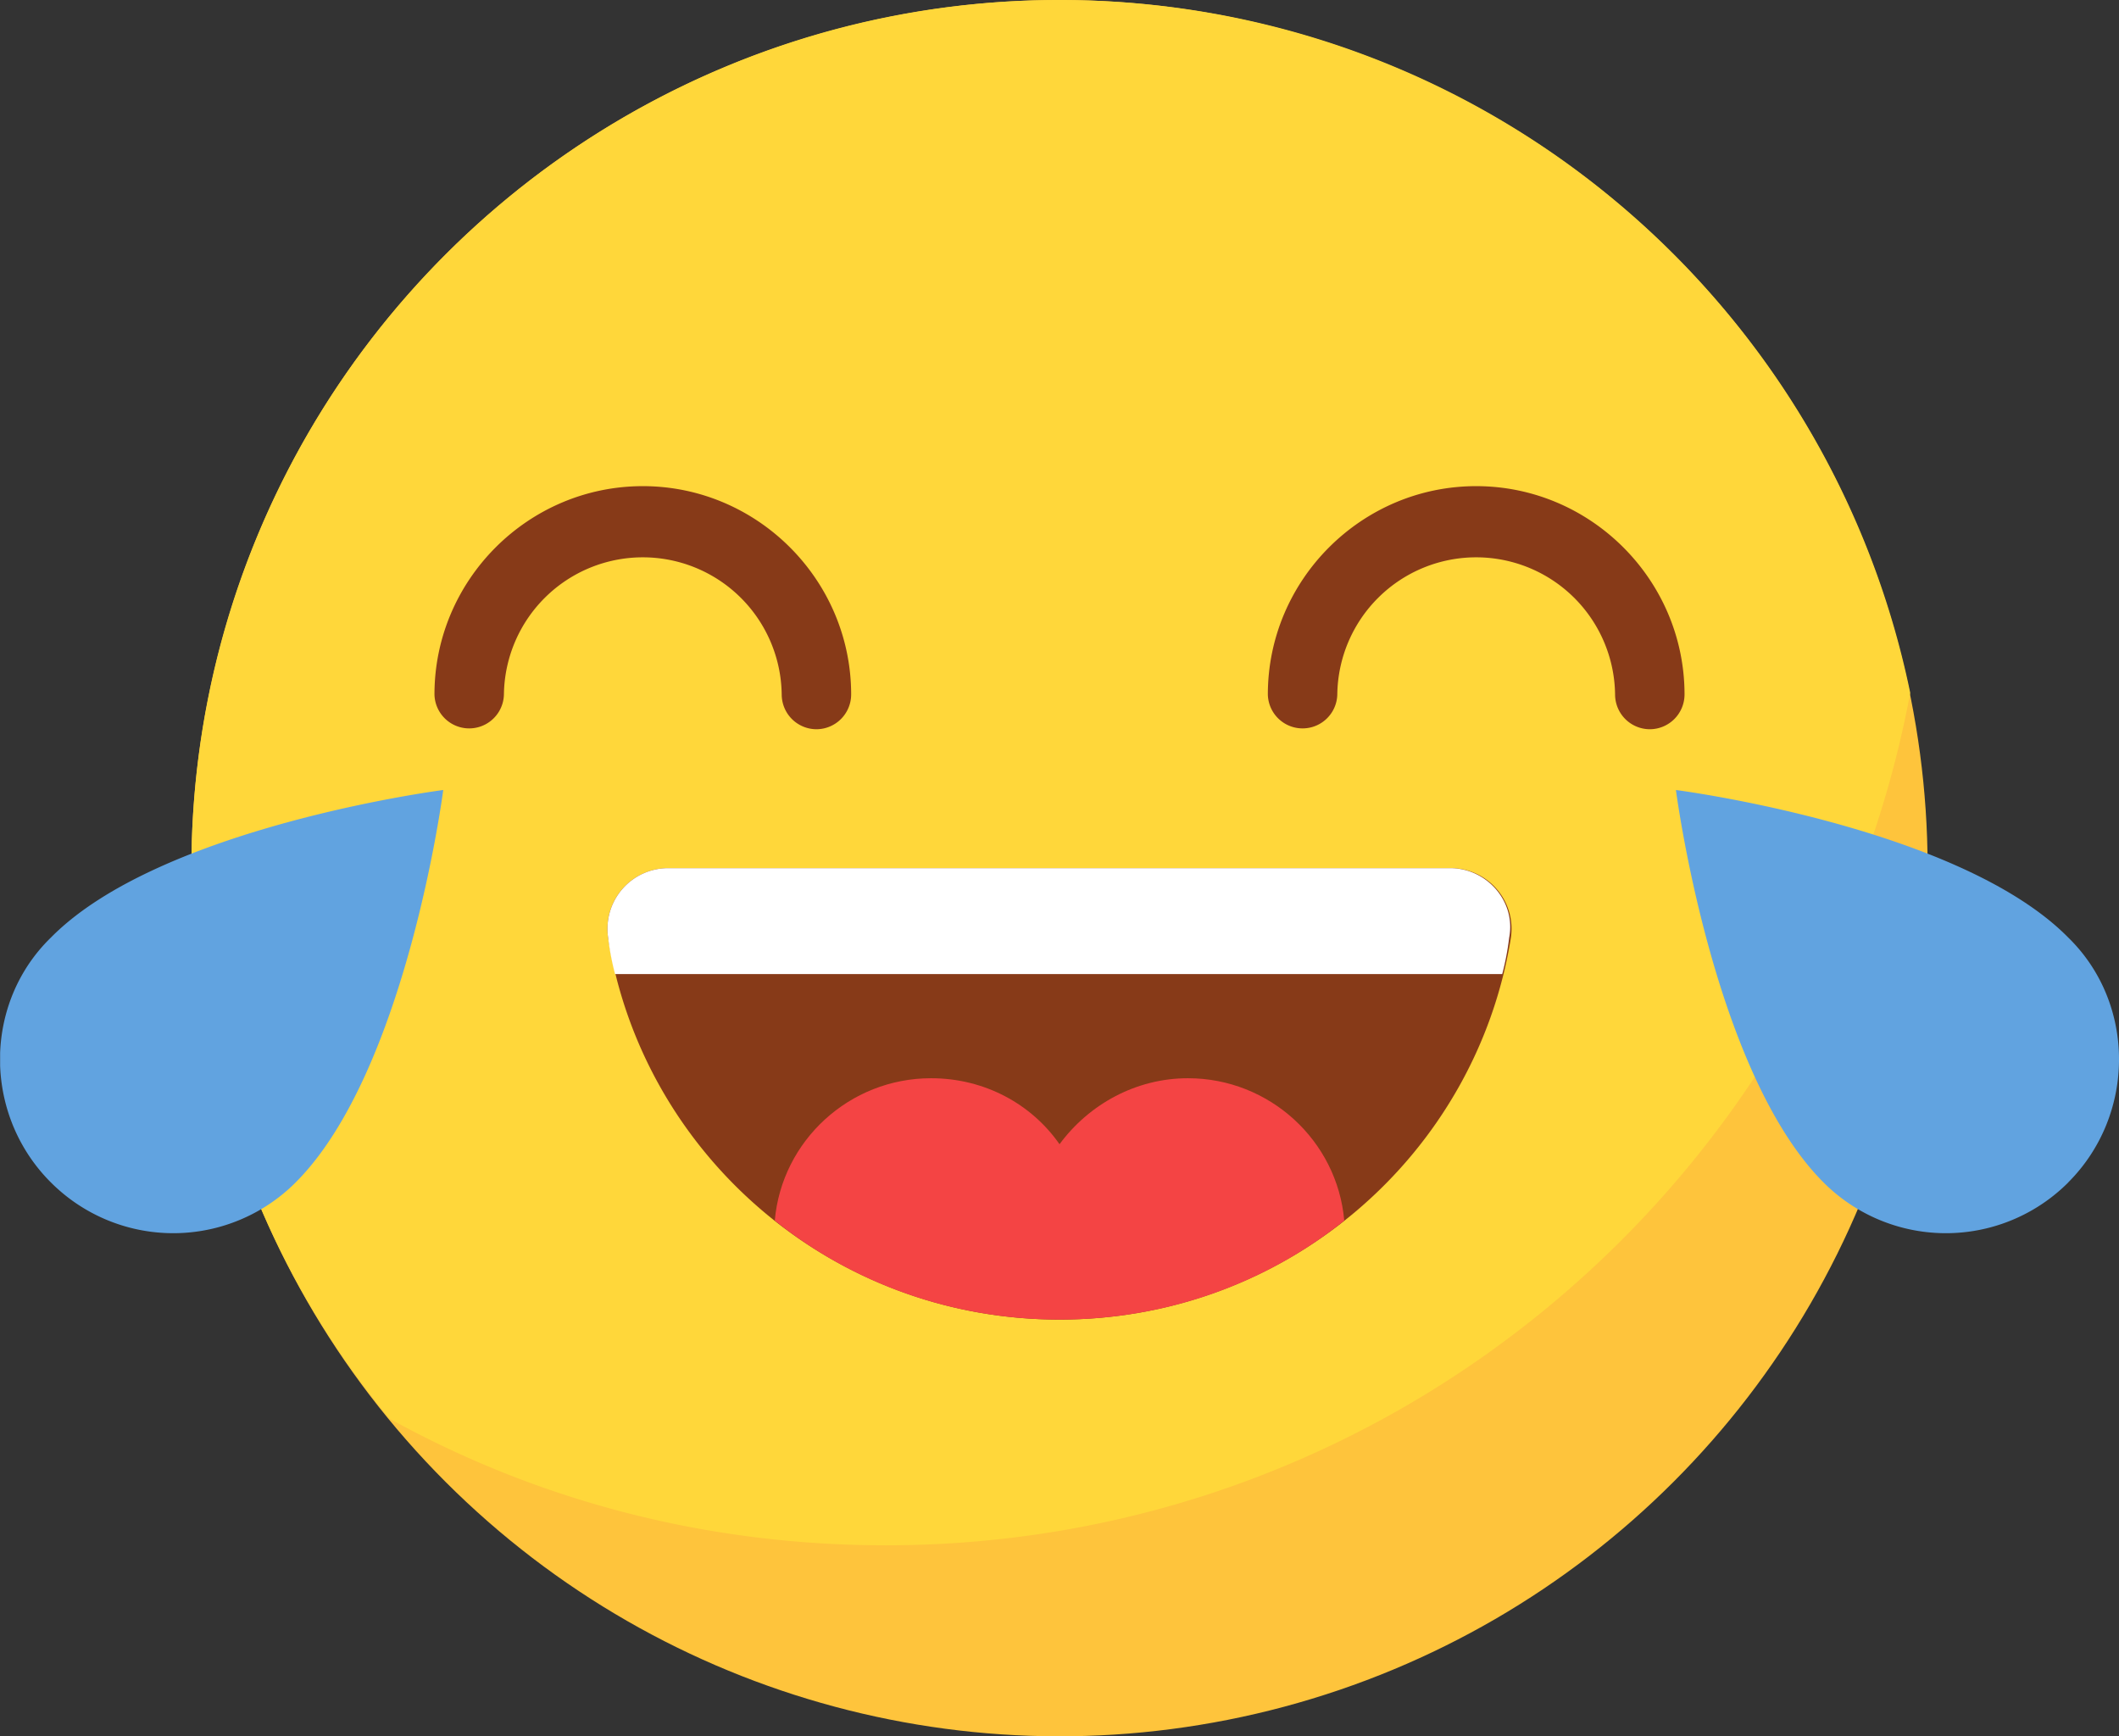 <svg id="图层_1" data-name="图层 1" xmlns="http://www.w3.org/2000/svg" xmlns:xlink="http://www.w3.org/1999/xlink" viewBox="0 0 999.83 819.2"><rect x="0" y="0" width="999.83" height="819.2" fill="#333333" stroke="none"/><defs><style>.cls-1{fill:none;}.cls-2{fill:#fec43c;}.cls-3{fill:#ffd73a;}.cls-4{fill:#873a18;}.cls-5{fill:#fff;}.cls-6{fill:#f44444;}.cls-7{clip-path:url(#clip-path);}.cls-8{fill:#61a3e0;}</style><clipPath id="clip-path" transform="translate(0 -0.8)"><rect class="cls-1" x="0.06" width="999.94" height="820.94"/></clipPath></defs><title>Cry and laugh</title><circle class="cls-2" cx="499.92" cy="410.4" r="409.6" transform="translate(-143.77 472.9) rotate(-45)"/><path class="cls-3" d="M901.32,327.66C862.82,140.88,698.16.8,499.92.8,273.82.8,90.32,184.3,90.32,410.4a405.9,405.9,0,0,0,93.39,259.69c69.63,38.5,149.09,59.8,234.29,59.8C658.84,729.89,858.73,556.22,901.32,327.66Z" transform="translate(0 -0.8)"/><path class="cls-4" d="M499.92,623.39c-107.32,0-196.61-77.82-213-180.22A28.64,28.64,0,0,1,315.6,410.4H684.24a28.64,28.64,0,0,1,28.67,32.77C696.52,545.57,607.23,623.39,499.92,623.39Z" transform="translate(0 -0.8)"/><path class="cls-5" d="M684.24,410.4H315.6a28.64,28.64,0,0,0-28.67,32.77,125.46,125.46,0,0,0,3.27,17.2H708.81a127,127,0,0,0,3.28-17.2C715.37,426,701.44,410.4,684.24,410.4Z" transform="translate(0 -0.8)"/><path class="cls-6" d="M560.54,509.52c-24.58,0-46.7,12.29-60.62,31.13-13.11-18.84-35.23-31.13-60.62-31.13-38.51,0-70.46,29.5-73.73,67.18,36.86,29.49,83.55,46.69,134.35,46.69s97.48-17.2,134.35-46.69C631,539,599,509.52,560.54,509.52Z" transform="translate(0 -0.8)"/><g class="cls-7"><path class="cls-4" d="M778.45,344.86a16.43,16.43,0,0,1-16.39-16.38,65.54,65.54,0,0,0-131.07,0,16.39,16.39,0,0,1-32.77,0c0-54.07,44.24-98.31,98.3-98.31s98.31,44.24,98.31,98.31A16.43,16.43,0,0,1,778.45,344.86Zm-393.22,0a16.44,16.44,0,0,1-16.39-16.38,65.54,65.54,0,0,0-131.07,0,16.39,16.39,0,0,1-32.77,0c0-54.07,44.24-98.31,98.31-98.31s98.3,44.24,98.3,98.31A16.43,16.43,0,0,1,385.23,344.86Z" transform="translate(0 -0.8)"/><path class="cls-8" d="M24,558.67a81.58,81.58,0,0,0,115.51,0c52.43-52.43,69.63-185.14,69.63-185.14S75.57,390.74,24,443.17C-8,474.3-8,526.73,24,558.67Zm951.91,0a81.58,81.58,0,0,1-115.51,0c-52.42-52.43-69.63-185.14-69.63-185.14s133.53,17.21,185.14,69.64C1007.82,474.3,1007.82,526.73,975.87,558.67Z" transform="translate(0 -0.8)"/></g></svg>
